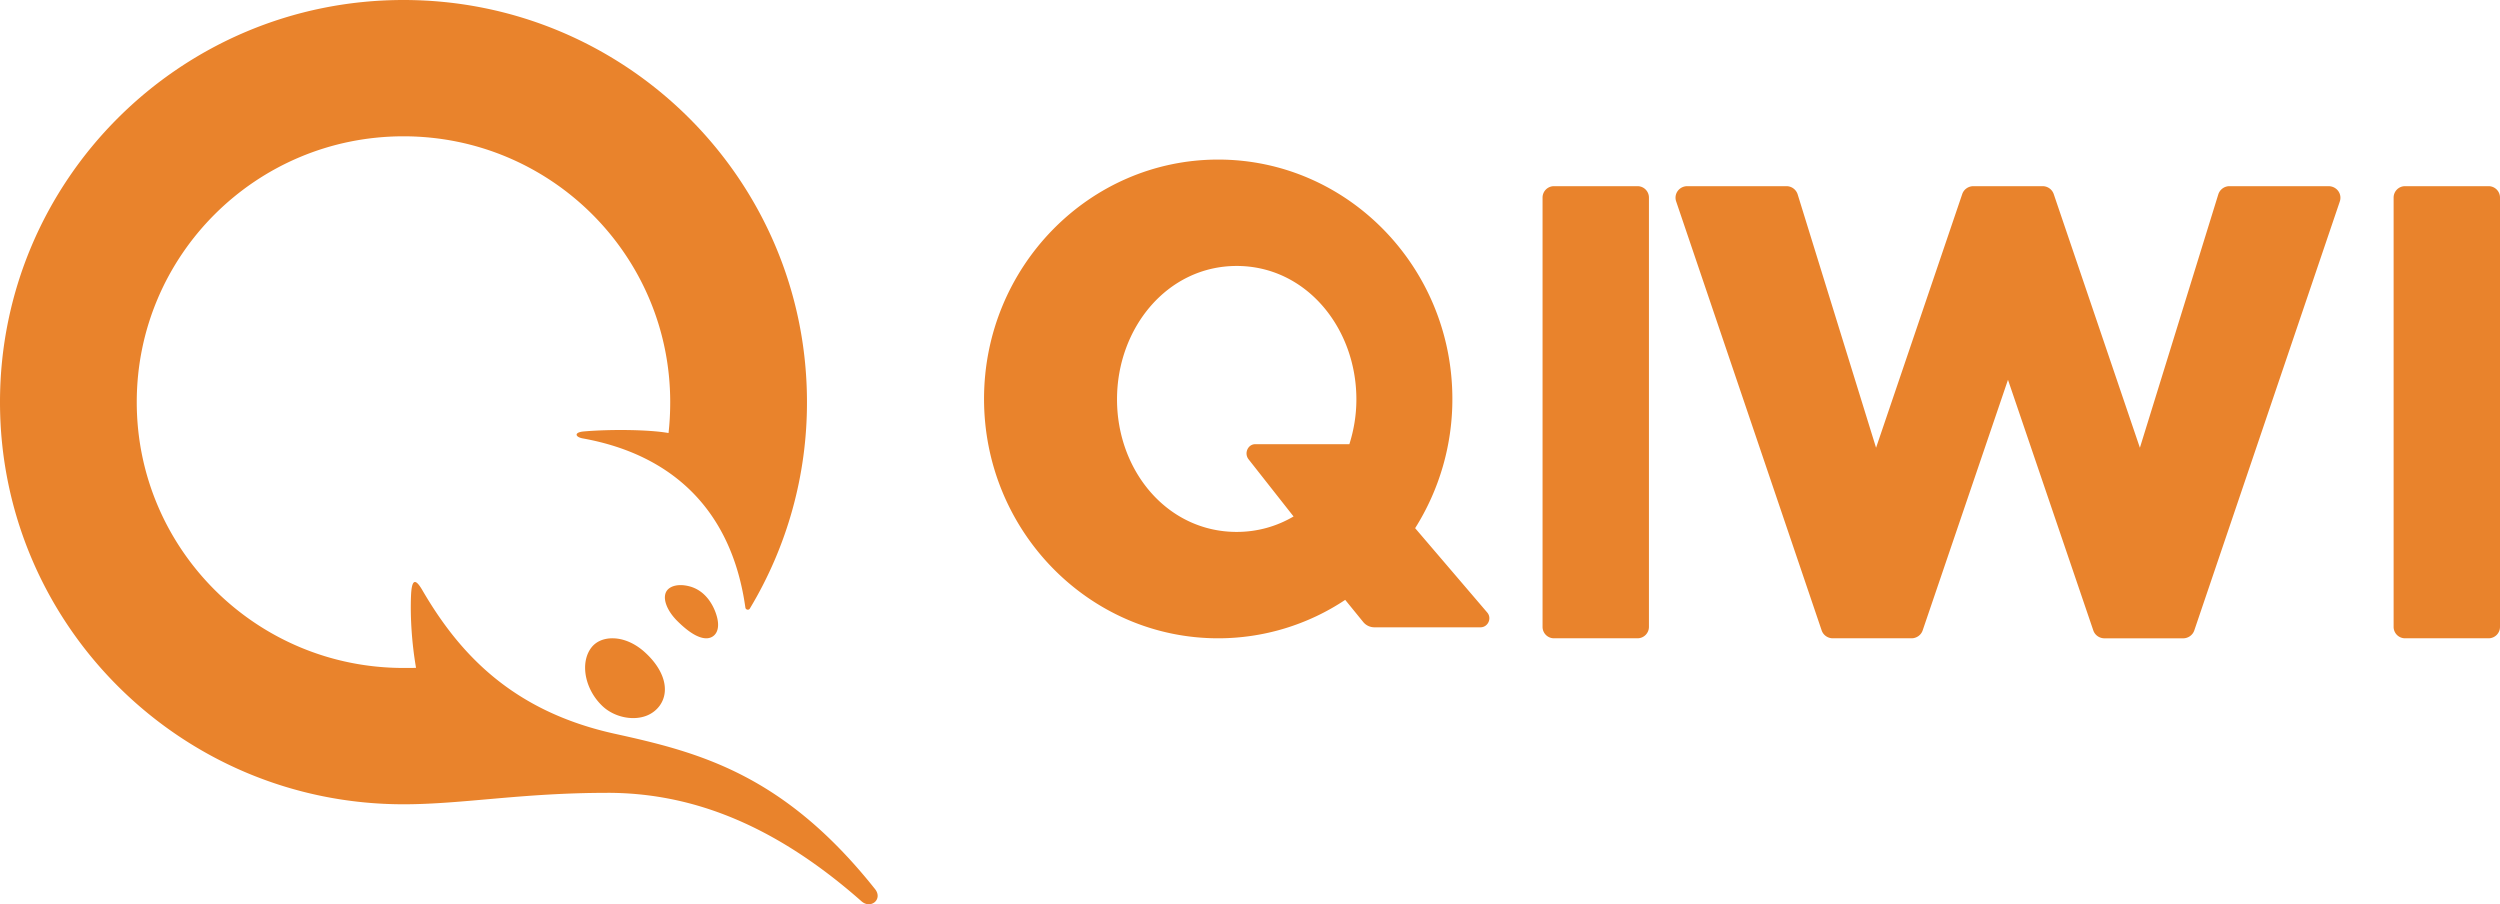 <svg xmlns="http://www.w3.org/2000/svg" width="94" height="34" viewBox="0 0 94 34"><path fill="#E9832C" fill-rule="evenodd" d="M22.836 29.81c2.908 0 6.063.994 9.555 4.077.35.31.815-.075.51-.458-3.431-4.318-6.605-5.14-9.77-5.836-3.872-.85-5.864-3.02-7.252-5.405-.276-.474-.4-.39-.425.219-.03.746.021 1.732.189 2.703-.156.007-.314.005-.471.005-5.54 0-10.03-4.475-10.03-9.995s4.49-9.995 10.03-9.995C20.71 5.125 25.2 9.6 25.2 15.12c0 .393-.02.781-.063 1.162-.733-.131-2.174-.146-3.186-.06-.38.034-.327.21-.04.262 3.316.597 5.594 2.645 6.115 6.36.012.086.124.111.168.038a15.011 15.011 0 0 0 2.148-7.762C30.343 6.77 23.551 0 15.172 0 6.792 0 0 6.77 0 15.12s6.793 15.121 15.172 15.121c2.223 0 4.428-.43 7.664-.43zm1.395-5.299c.745.666.972 1.457.578 2.015-.22.305-.574.474-1 .474-.418 0-.844-.163-1.14-.436-.676-.625-.875-1.639-.433-2.215.173-.225.453-.349.79-.349.409 0 .837.182 1.205.511zm2.737-1.275c.126.54-.141.764-.41.764-.292 0-.659-.22-1.092-.651-.428-.427-.584-.917-.372-1.165.14-.163.433-.234.802-.145.716.173.996.874 1.072 1.197zm21.67-3.817l-1.692-2.15c-.177-.226-.025-.568.252-.568h3.538c.169-.53.264-1.096.264-1.685C51 12.323 49.103 10 46.5 10c-2.603 0-4.5 2.323-4.5 5.016C42 17.71 43.897 20 46.5 20c.789 0 1.511-.213 2.137-.58zm7.279 3.608c.19.215.034.56-.252.56h-3.989a.542.542 0 0 1-.42-.201l-.676-.831A8.614 8.614 0 0 1 45.804 24C40.95 24 37 19.963 37 15c0-4.962 3.95-9 8.804-9 4.855 0 8.805 4.038 8.805 9a9.086 9.086 0 0 1-1.4 4.859l2.708 3.168zM93.58 7h-3.16a.43.43 0 0 0-.42.438v16.124a.43.43 0 0 0 .42.438h3.16a.43.43 0 0 0 .42-.438V7.438A.43.43 0 0 0 93.58 7zm-6.023 0h-3.725a.442.442 0 0 0-.424.308l-2.948 9.527-3.24-9.538A.442.442 0 0 0 76.8 7h-2.6c-.19 0-.36.12-.42.297l-3.24 9.538-2.948-9.527A.442.442 0 0 0 67.168 7h-3.725a.446.446 0 0 0-.36.18.427.427 0 0 0-.06.392l5.471 16.13c.06.178.23.298.42.298h2.958c.19 0 .36-.12.42-.297L75.5 14.28l3.208 9.424c.06.177.23.297.42.297h2.957c.19 0 .36-.12.42-.297l5.472-16.13a.427.427 0 0 0-.06-.392.446.446 0 0 0-.36-.181zM62 7.438v16.124a.43.43 0 0 1-.42.438h-3.16a.43.43 0 0 1-.42-.438V7.438A.43.43 0 0 1 58.42 7h3.16a.43.43 0 0 1 .42.438z"/></svg>
